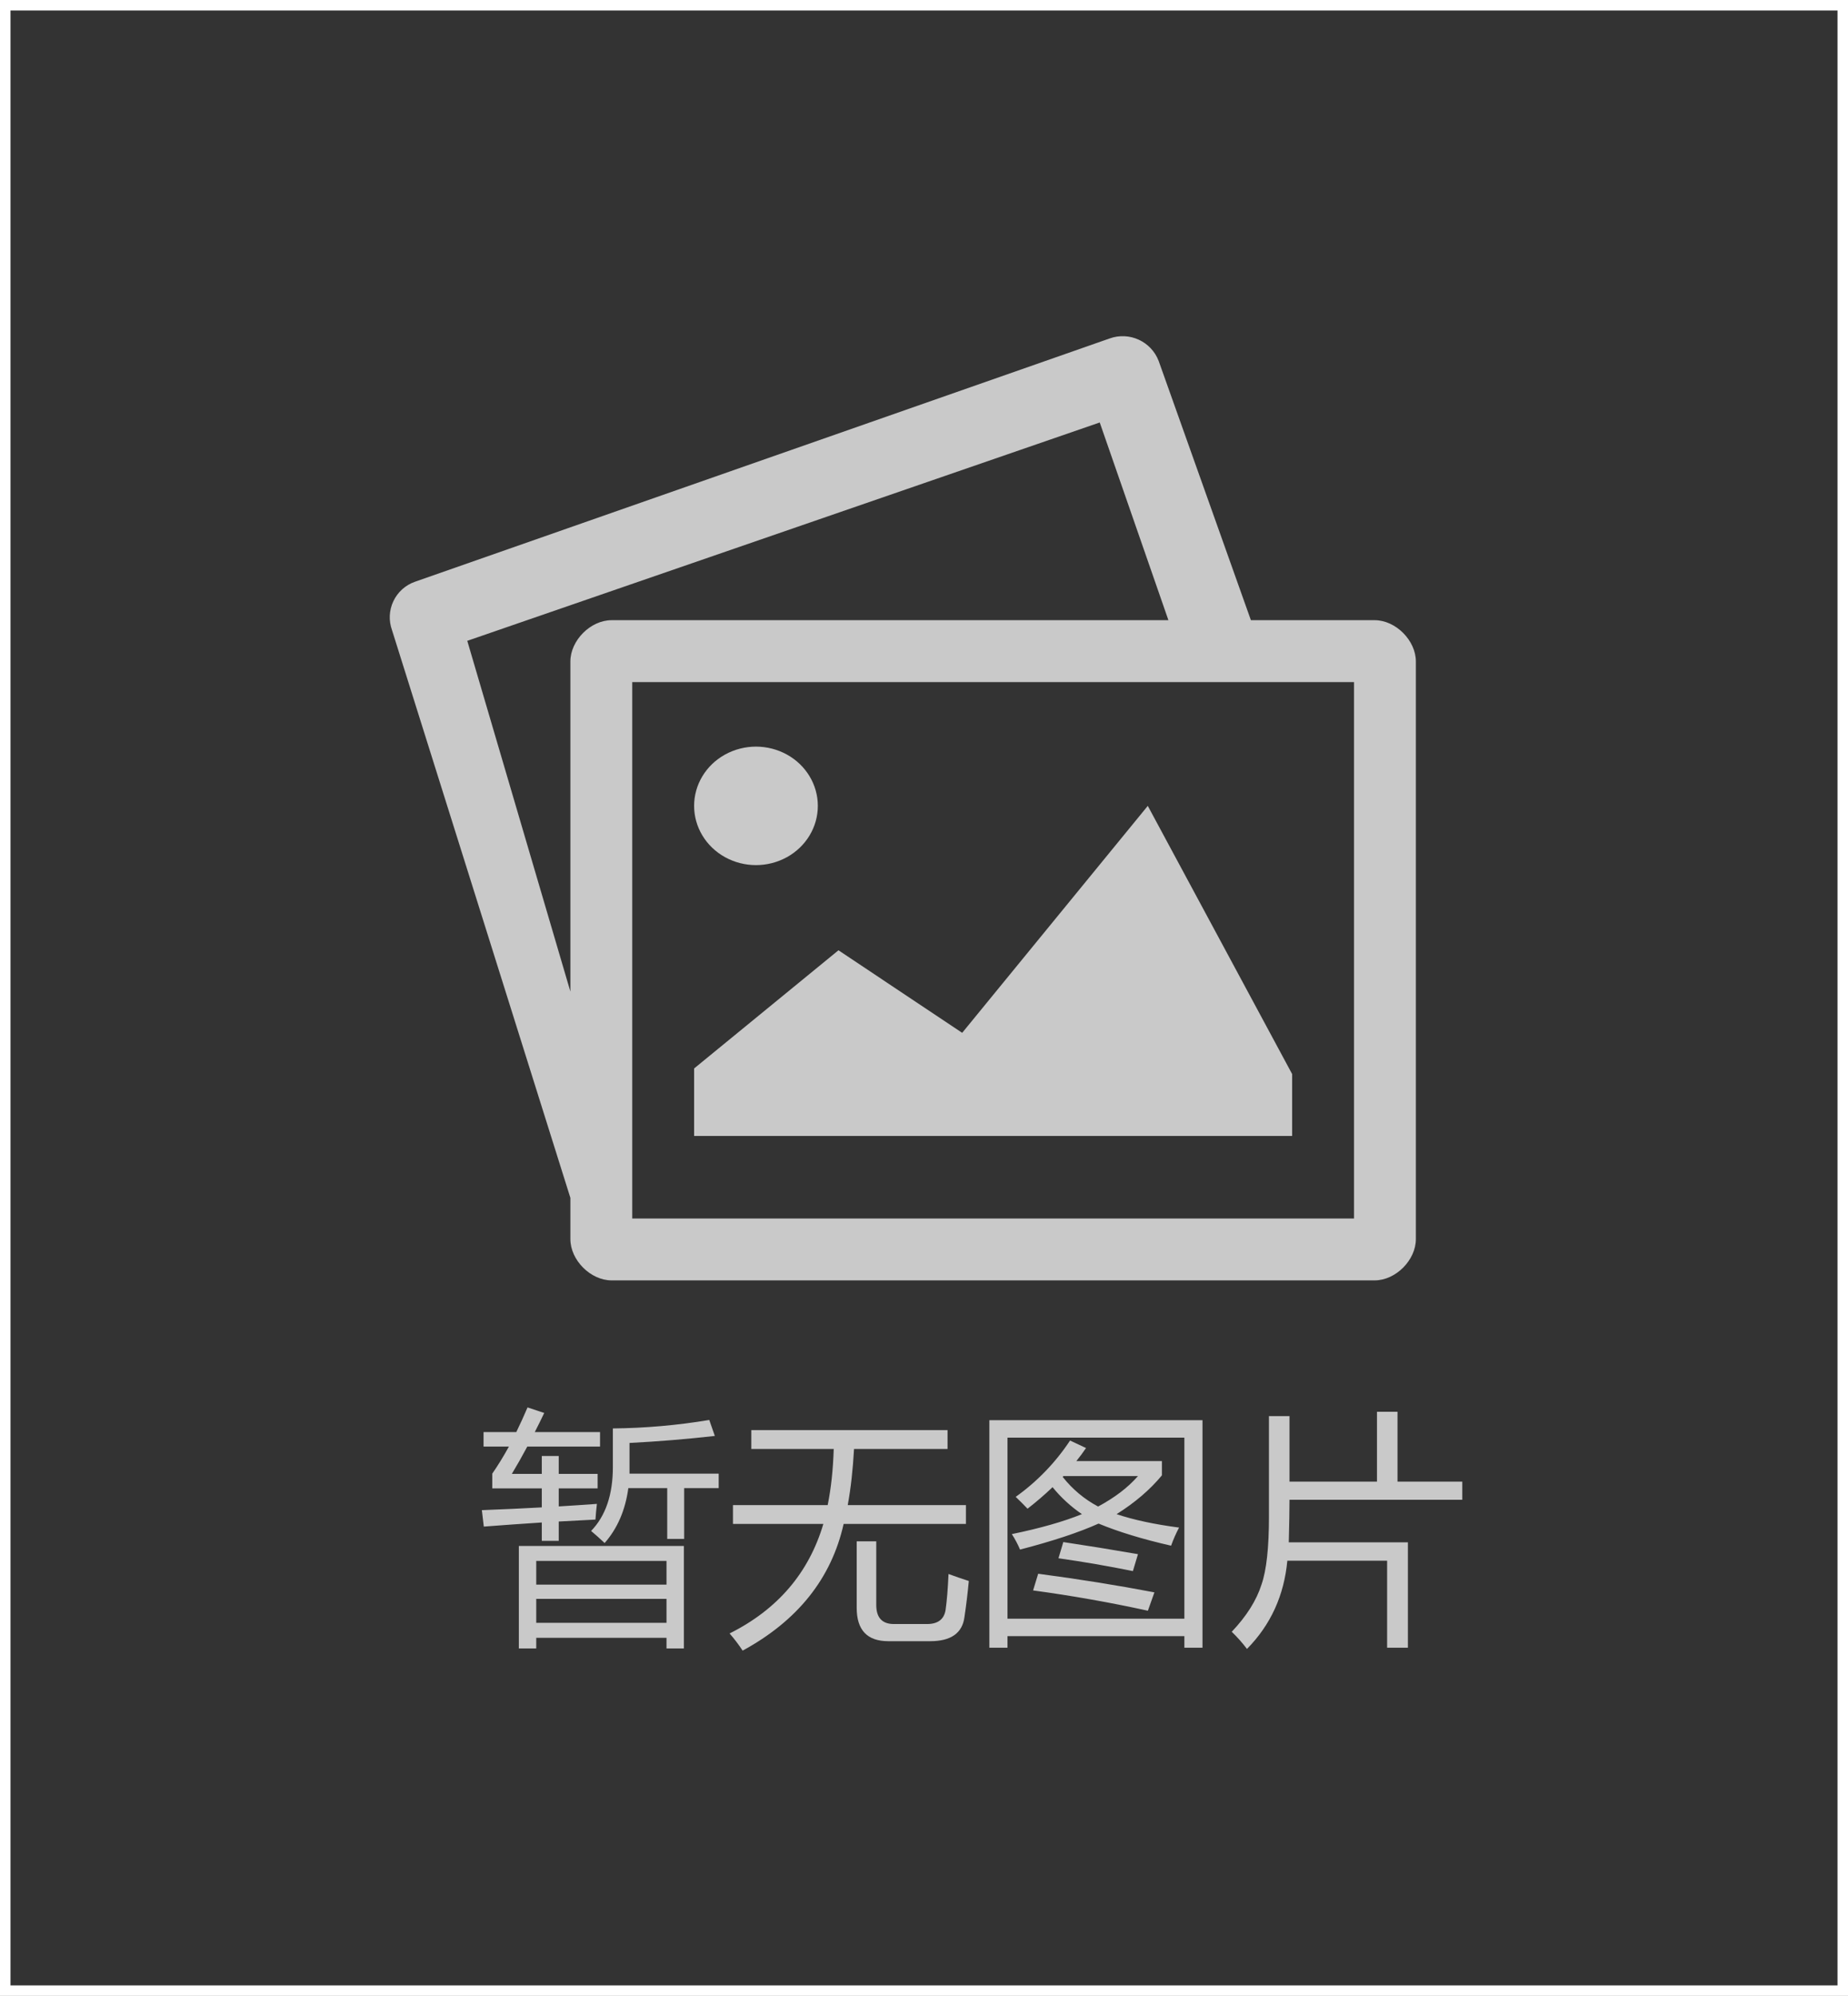 
<svg width="176px" height="190px" viewBox="0 0 176 190" version="1.1" xmlns="http://www.w3.org/2000/svg" xmlns:xlink="http://www.w3.org/1999/xlink">
    <rect x="0" y="0" width="176" height="190" fill="#333333" stroke="none"/>
    <g id="页面1" stroke="none" stroke-width="1" fill="none" fill-rule="evenodd">
        <g id="编组">
            <rect id="矩形" stroke="#FFFFFF" fill-opacity="0" fill="#000000" x="0.5" y="0.5" width="175" height="189"></rect>
            <path d="M122.81,142.769 C122.81,143.753 122.786,145.102 122.741,146.821 L134.087,146.821 L134.087,156.855 L132.107,156.855 L132.107,148.571 L122.603,148.571 C122.295,151.884 121.014,154.685 118.76,156.971 C118.32,156.389 117.834,155.842 117.308,155.337 C118.721,153.848 119.663,152.351 120.141,150.849 C120.616,149.498 120.853,147.335 120.853,144.358 L120.853,134.807 L122.81,134.807 L122.81,141.045 L131.141,141.045 L131.141,134.393 L133.097,134.393 L133.097,141.045 L139.266,141.045 L139.266,142.769 L122.81,142.769 Z M130.917,121.886 L58.25,121.886 C56.231,121.886 54.322,119.946 54.322,117.958 L54.322,114.03 L37.337,59.992 C37.008,59.091 37.054,58.096 37.465,57.229 C37.875,56.362 38.616,55.696 39.521,55.38 L105.67,32.223 C107.557,31.54 109.642,32.497 110.354,34.373 L119.133,59.039 L130.917,59.039 C132.934,59.039 134.845,60.979 134.845,62.967 L134.845,117.958 C134.845,119.946 132.936,121.886 130.917,121.886 Z M104.737,40.218 L44.502,61.003 L54.322,94.391 L54.322,62.967 C54.322,60.979 56.231,59.039 58.25,59.039 L111.277,59.039 L104.737,40.218 Z M128.953,64.931 L60.214,64.931 L60.214,115.994 L128.953,115.994 L128.953,64.931 L128.953,64.931 Z M69.052,71.83 C70.886,70.823 73.109,70.823 74.944,71.83 C76.766,72.838 77.889,74.7 77.889,76.715 C77.889,78.73 76.766,80.592 74.944,81.599 C73.109,82.607 70.886,82.607 69.052,81.599 C67.227,80.592 66.106,78.73 66.106,76.715 C66.106,74.7 67.227,72.838 69.052,71.83 Z M91.637,98.319 L109.313,76.715 L123.061,102.246 L123.061,108.138 L66.106,108.138 L66.106,101.712 L79.853,90.463 L91.637,98.319 Z M51.6,141.689 L46.882,141.689 L46.882,140.285 C47.418,139.509 47.949,138.651 48.469,137.706 L46.053,137.706 L46.053,136.325 L49.172,136.325 C49.532,135.589 49.889,134.807 50.243,133.978 L51.83,134.507 C51.539,135.121 51.24,135.728 50.932,136.325 L57.146,136.325 L57.146,137.706 L50.219,137.706 C49.744,138.598 49.253,139.464 48.746,140.308 L51.6,140.308 L51.6,138.604 L53.212,138.604 L53.212,140.308 L56.916,140.308 L56.916,141.689 L53.212,141.689 L53.212,143.404 C54.493,143.327 55.704,143.246 56.847,143.162 C56.787,143.698 56.739,144.197 56.71,144.657 C55.567,144.712 54.4,144.772 53.212,144.841 L53.212,146.683 L51.6,146.683 L51.6,144.933 C49.812,145.049 47.972,145.179 46.077,145.324 L45.892,143.759 C47.917,143.682 49.82,143.594 51.6,143.496 L51.6,141.689 Z M65.133,156.926 L63.476,156.926 L63.476,155.912 L51.071,155.912 L51.071,156.926 L49.414,156.926 L49.414,147.167 L65.133,147.167 L65.133,156.926 Z M63.476,148.592 L51.071,148.592 L51.071,150.849 L63.476,150.849 L63.476,148.592 Z M63.476,152.206 L51.071,152.206 L51.071,154.484 L63.476,154.484 L63.476,152.206 Z M63.545,146.499 L63.545,141.665 L59.841,141.665 C59.556,143.759 58.804,145.501 57.584,146.89 C57.166,146.493 56.737,146.109 56.296,145.739 C57.676,144.313 58.368,142.286 58.368,139.662 L58.368,135.98 C61.444,135.95 64.514,135.681 67.549,135.174 L68.079,136.695 C65.379,137 62.669,137.223 59.954,137.362 L59.954,140.285 L68.447,140.285 L68.447,141.665 L65.157,141.665 L65.157,146.499 L63.545,146.499 L63.545,146.499 Z M78.414,145.071 L69.806,145.071 L69.806,143.276 L78.828,143.276 C79.15,141.681 79.341,139.902 79.402,137.938 L71.554,137.938 L71.554,136.141 L90.243,136.141 L90.243,137.938 L81.336,137.938 C81.228,139.902 81.03,141.681 80.737,143.276 L91.993,143.276 L91.993,145.071 L80.346,145.071 C79.18,150.258 75.973,154.278 70.727,157.132 C70.351,156.559 69.935,156.013 69.484,155.498 C74.056,153.212 77.031,149.735 78.414,145.071 L78.414,145.071 Z M83.453,152.782 C83.453,153.993 84.013,154.6 85.133,154.6 L88.287,154.6 C89.33,154.6 89.921,154.146 90.058,153.243 C90.182,152.367 90.274,151.232 90.335,149.836 C90.919,150.052 91.563,150.274 92.268,150.503 C92.161,151.65 92.023,152.793 91.853,153.932 C91.655,155.466 90.565,156.234 88.585,156.234 L84.604,156.234 C82.593,156.234 81.59,155.176 81.59,153.058 L81.59,146.729 L83.453,146.729 L83.453,152.782 L83.453,152.782 Z M114.524,156.855 L112.797,156.855 L112.797,155.751 L95.95,155.751 L95.95,156.855 L94.224,156.855 L94.224,135.198 L114.524,135.198 L114.524,156.855 L114.524,156.855 Z M112.797,136.856 L95.95,136.856 L95.95,154.093 L112.797,154.093 L112.797,136.856 Z M100.243,141.573 C99.485,142.297 98.69,142.98 97.861,143.622 C97.493,143.238 97.117,142.863 96.734,142.494 C98.774,141.039 100.528,139.221 101.911,137.131 L103.431,137.845 C103.142,138.273 102.835,138.687 102.51,139.087 L110.658,139.087 L110.658,140.446 C109.529,141.811 108.092,143.042 106.342,144.14 C107.96,144.684 109.944,145.11 112.292,145.417 C111.998,145.973 111.744,146.55 111.532,147.143 C108.808,146.522 106.507,145.819 104.627,145.038 C102.748,145.882 100.255,146.705 97.148,147.512 C96.929,147 96.667,146.507 96.365,146.039 C99.057,145.485 101.282,144.853 103.04,144.14 C101.989,143.424 101.047,142.559 100.243,141.573 L100.243,141.573 Z M108.378,140.515 L101.278,140.515 C101.258,140.543 101.235,140.57 101.21,140.595 C102.125,141.76 103.273,142.721 104.582,143.415 C106.169,142.563 107.436,141.597 108.378,140.515 L108.378,140.515 Z M101.267,146.797 C103.523,147.135 105.894,147.518 108.378,147.948 L107.895,149.561 C105.545,149.083 103.181,148.675 100.807,148.339 L101.267,146.797 L101.267,146.797 Z M109.944,151.585 L109.323,153.333 C105.706,152.542 102.059,151.897 98.389,151.401 L98.875,149.812 C102.71,150.319 106.401,150.91 109.944,151.585 L109.944,151.585 Z" id="形状" fill="#C9C9C9" fill-rule="nonzero"></path>
        </g>
    </g>
</svg>
